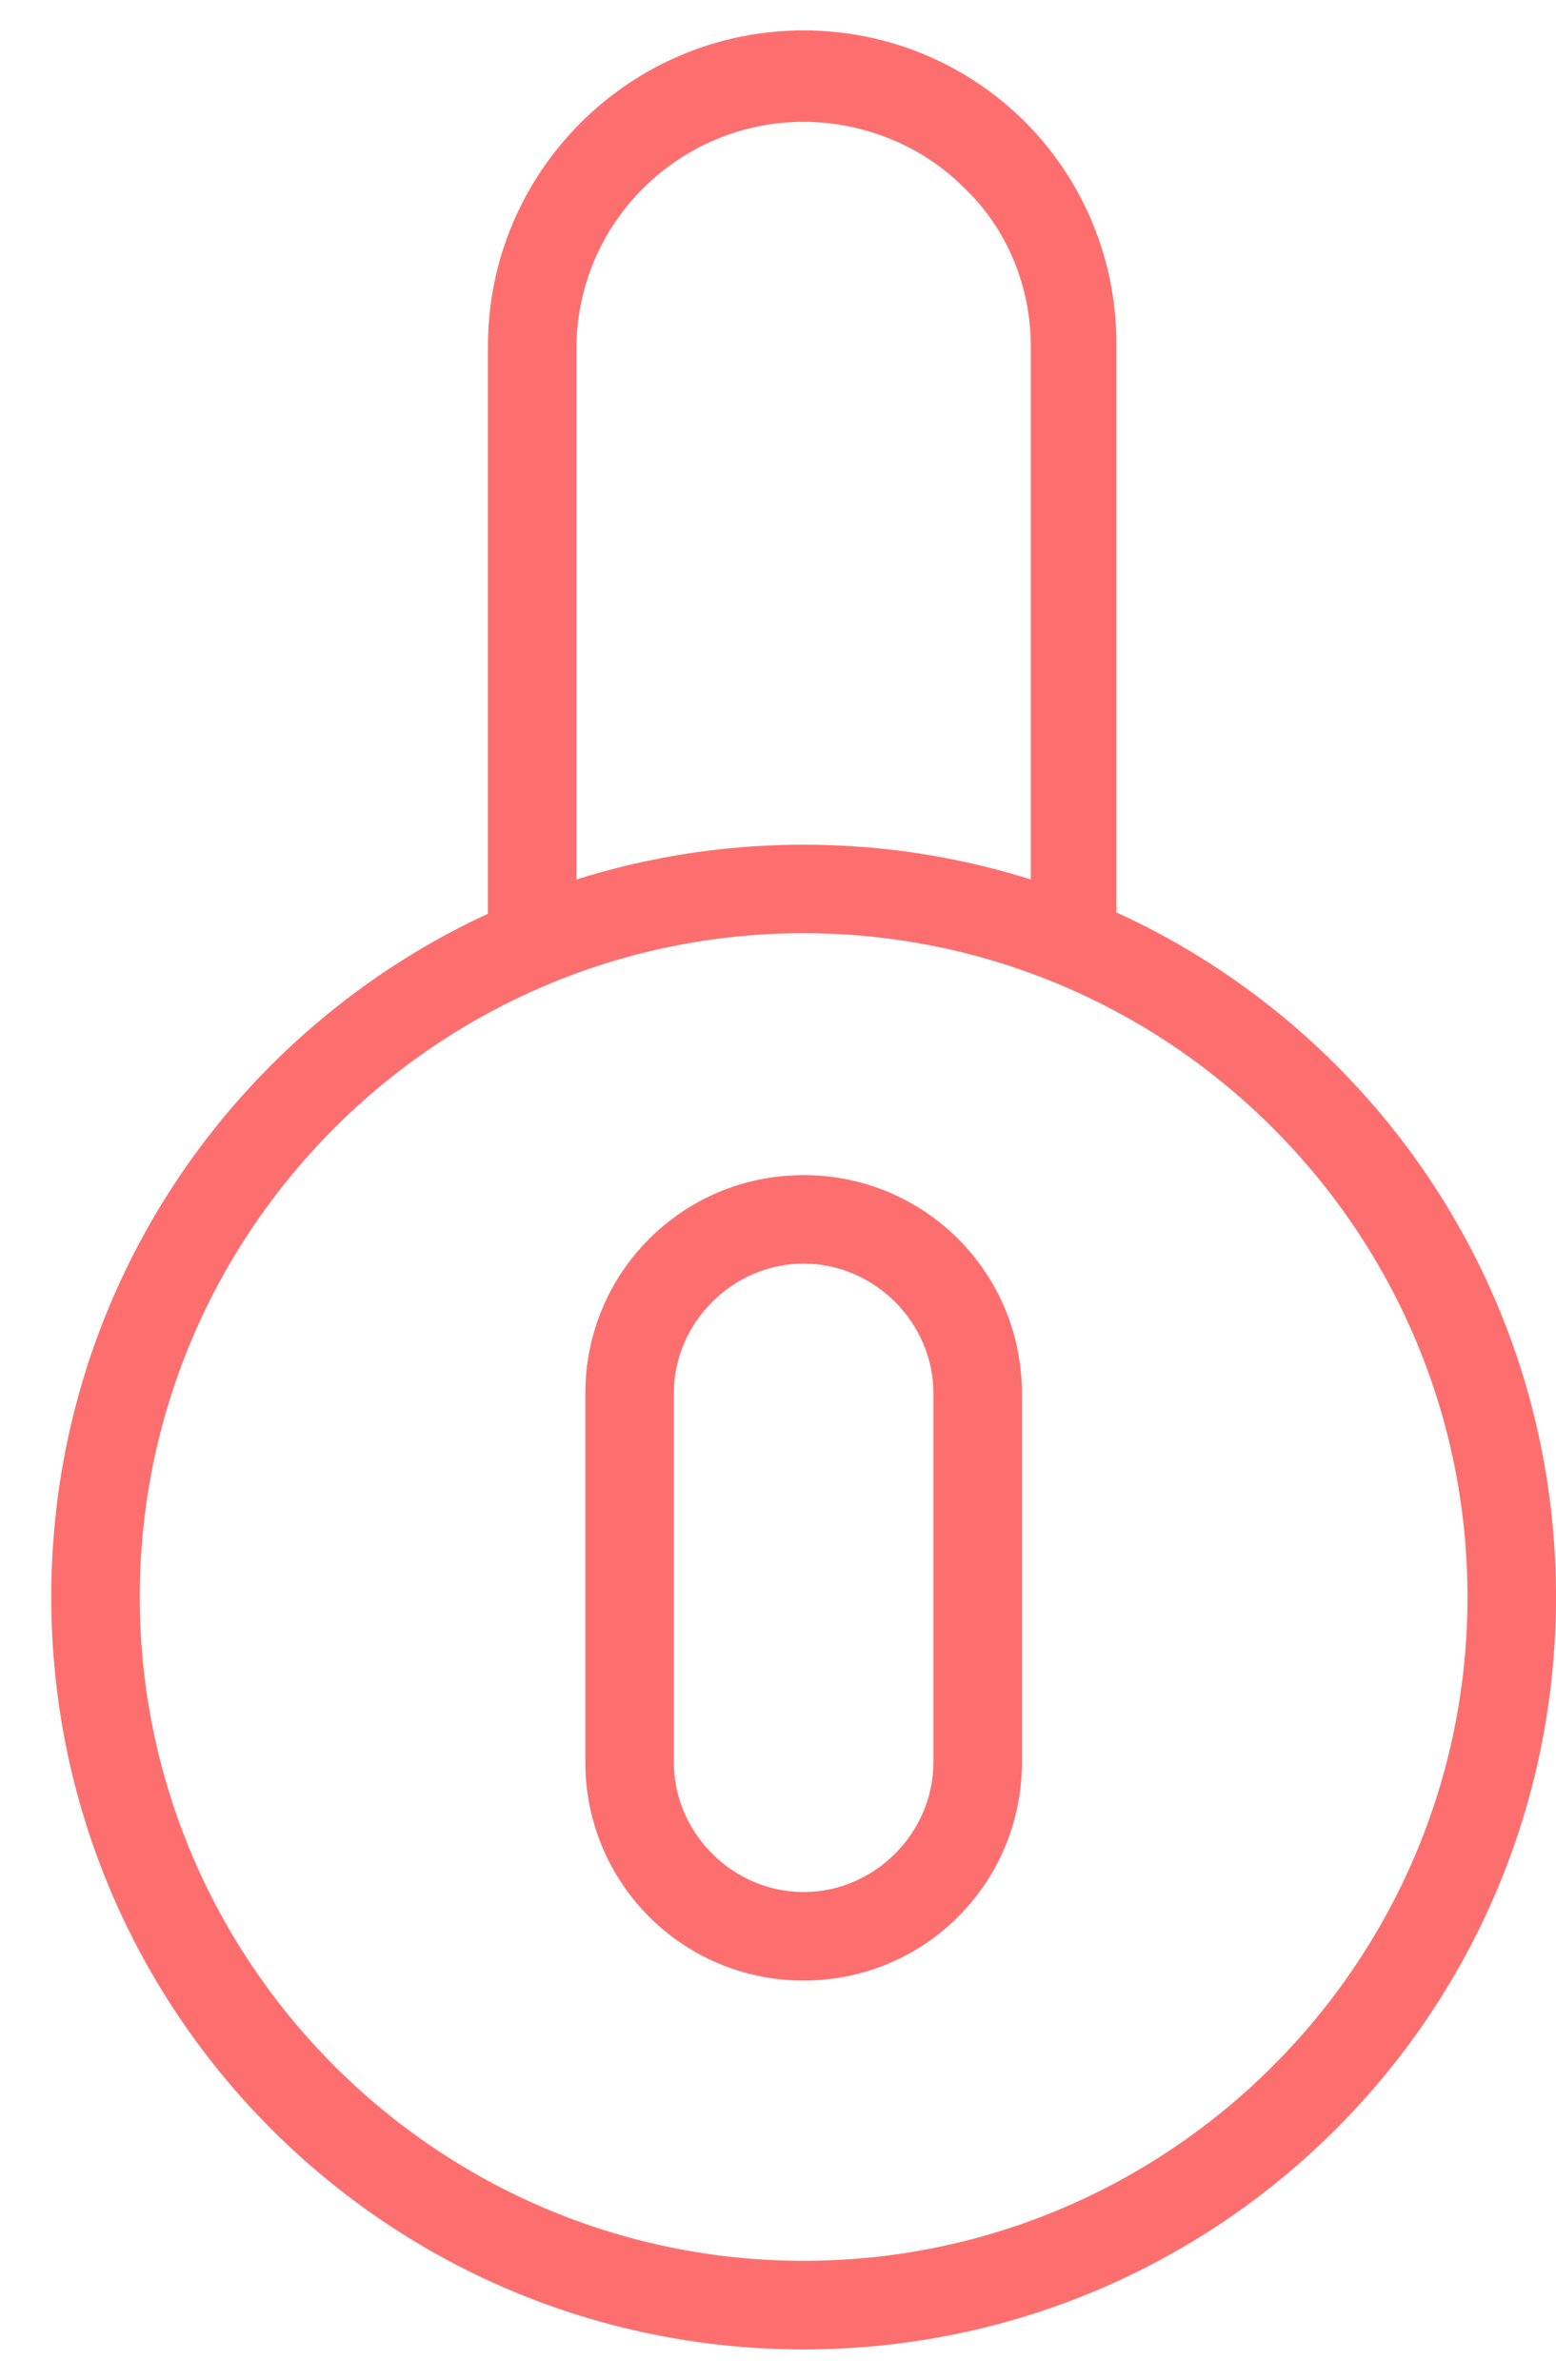 <svg width="17" height="26" viewBox="0 0 17 26" fill="none" xmlns="http://www.w3.org/2000/svg">
<path d="M8.78 25.669C4.235 25.669 0.56 21.994 0.56 17.448C0.56 12.903 4.235 9.229 8.78 9.229C13.325 9.229 17 12.903 17 17.448C17 21.994 13.325 25.669 8.78 25.669ZM8.78 10.196C4.783 10.196 1.527 13.451 1.527 17.448C1.527 21.446 4.783 24.701 8.78 24.701C12.777 24.701 16.033 21.446 16.033 17.448C16.033 13.451 12.777 10.196 8.78 10.196Z" fill="#FD6F6E"/>
<path d="M12.229 10.292H11.262V3.781C11.262 3.136 11.004 2.491 10.521 2.04C10.07 1.589 9.425 1.331 8.78 1.331C7.426 1.331 6.298 2.427 6.298 3.813V10.292H5.331V3.781C5.331 1.879 6.878 0.332 8.78 0.332C9.683 0.332 10.553 0.686 11.198 1.331C11.842 1.976 12.197 2.846 12.197 3.748V10.292L12.229 10.292Z" fill="#FD6F6E"/>
<path d="M8.78 21.639C7.458 21.639 6.395 20.575 6.395 19.253V15.224C6.395 13.902 7.459 12.839 8.78 12.839C10.102 12.839 11.165 13.903 11.165 15.224V19.253C11.165 20.575 10.102 21.639 8.78 21.639ZM8.78 13.806C8.006 13.806 7.362 14.45 7.362 15.224V19.253C7.362 20.027 8.006 20.672 8.78 20.672C9.554 20.672 10.198 20.027 10.198 19.253V15.224C10.198 14.45 9.554 13.806 8.78 13.806Z" fill="#FD6F6E"/>
</svg>
